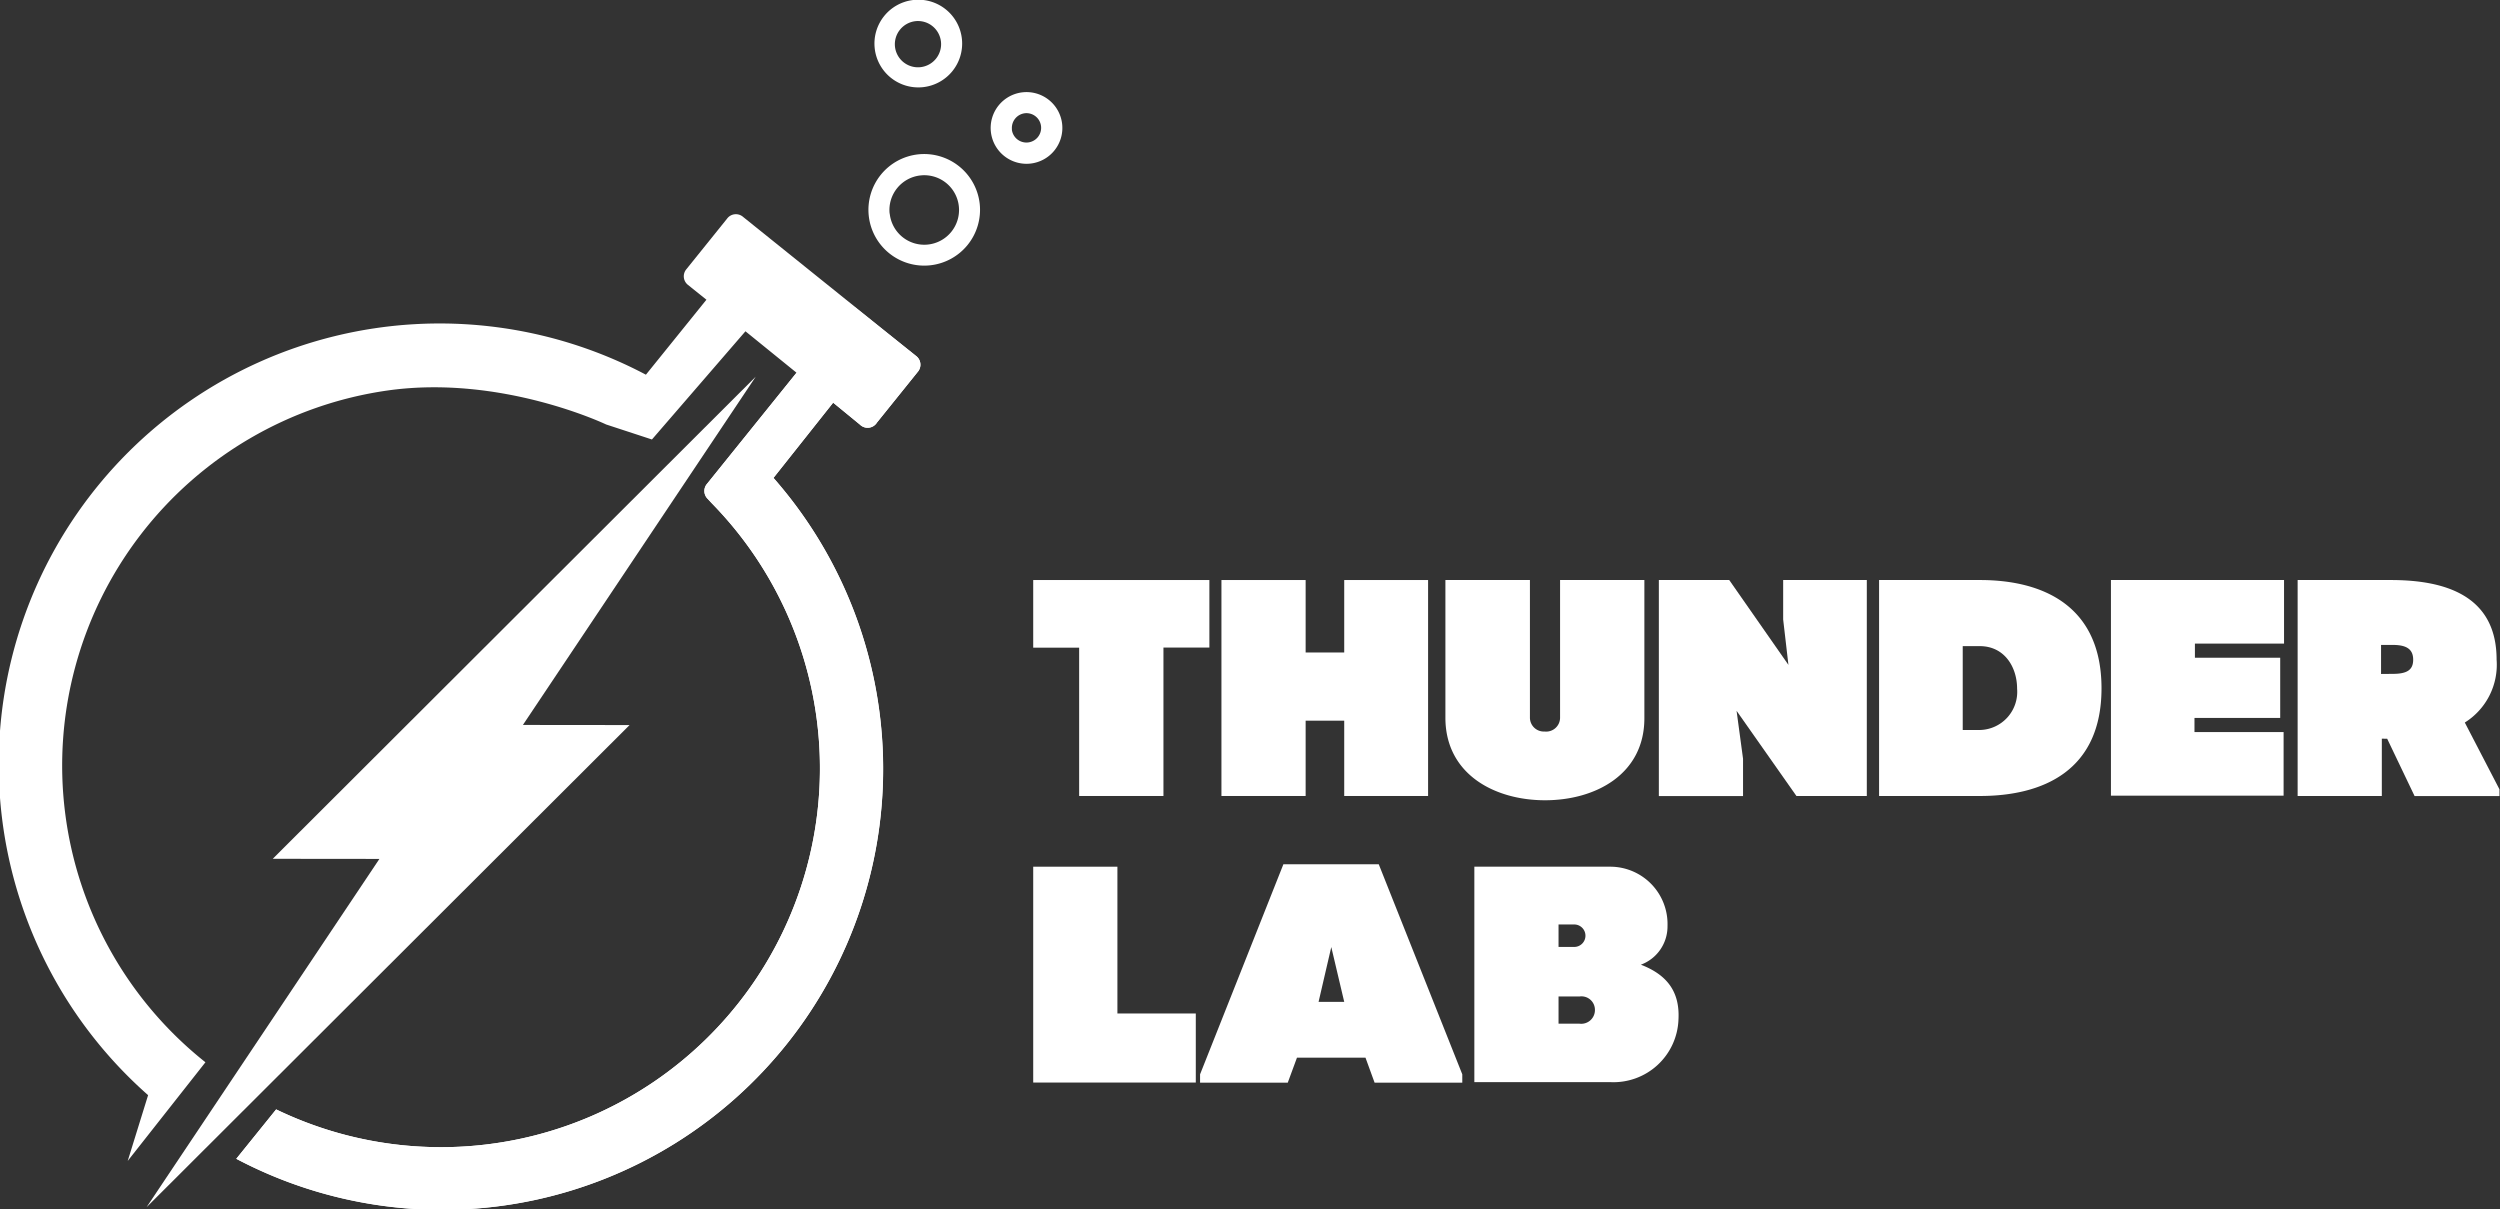 <svg xmlns="http://www.w3.org/2000/svg" viewBox="0 0 228.05 110.32"><rect x="0" y="0" width="228.05" height="110.32" fill="#333333" stroke="none"/><defs><style>.cls-1{fill:#fff;}</style></defs><title>logo</title><g id="Layer_2" data-name="Layer 2"><g id="Layer_1-2" data-name="Layer 1"><path class="cls-1" d="M101.93,79.06V92.45h7.15v6.3H94.25V79.06Z"/><path class="cls-1" d="M124.56,96.48h-6.25l-.84,2.28h-8V98l7.6-19.16h8.7L133.39,98v.76h-8Zm-4.28-5.09h2.34l-1.18-5Z"/><path class="cls-1" d="M146.93,79.06a5.23,5.23,0,0,1,5.18,5.4A3.72,3.72,0,0,1,149.68,88c2.34.9,3.57,2.42,3.43,5a5.93,5.93,0,0,1-6.25,5.71H134.49V79.06Zm-4.76,7.32h1.43a1,1,0,0,0,0-2.05h-1.43Zm0,7h1.91a1.25,1.25,0,0,0,1.41-1.24,1.23,1.23,0,0,0-1.41-1.24h-1.91Z"/><path class="cls-1" d="M98.44,72.61V59.08H94.25V52.91h16.07v6.16h-4.19V72.61Z"/><path class="cls-1" d="M119.1,52.91v6.61h3.52V52.91h7.65v19.7h-7.65V65.74H119.1v6.87h-7.68V52.91Z"/><path class="cls-1" d="M140.9,66.73a1.27,1.27,0,0,0,1.41-1.24V52.91H150V65.52c0,5.12-4.47,7.48-9.06,7.48s-9.06-2.36-9.09-7.48V52.91h7.71V65.49A1.27,1.27,0,0,0,140.9,66.73Z"/><path class="cls-1" d="M159,69.21v3.41h-7.68V52.91h6.42l5.4,7.74-.48-4.14v-3.6h7.63v19.7h-6.42l-5.46-7.77Z"/><path class="cls-1" d="M180.61,52.91c5.77,0,11.09,2.36,11.09,9.88s-5.35,9.82-11.09,9.82h-9.2V52.91Zm0,13.68A3.48,3.48,0,0,0,184,62.82c0-1.94-1.13-3.88-3.41-3.88h-1.55v7.65Z"/><path class="cls-1" d="M192.56,52.91h15.79v5.8h-8.13V60H208v5.49h-7.82v1.29h8.13v5.8H192.56Z"/><path class="cls-1" d="M217.27,67.38v5.23h-7.68V52.91h8.5c4.9,0,9.65,1.38,9.65,7.26a6.22,6.22,0,0,1-2.9,5.74L228,72v.62h-7.74l-2.5-5.23Zm1-5.91c1.27,0,1.86-.34,1.86-1.29s-.59-1.35-1.86-1.35h-1.07v2.65Z"/><path class="cls-1" d="M89.37,18.6a5.09,5.09,0,1,1-5.61-4.52A5.1,5.1,0,0,1,89.37,18.6Zm-8.21.88A3.17,3.17,0,1,0,84,16,3.17,3.17,0,0,0,81.15,19.48Z"/><path class="cls-1" d="M96.89,11.32a3.27,3.27,0,1,1-3.6-2.9A3.27,3.27,0,0,1,96.89,11.32Zm-4.59.49a1.34,1.34,0,1,0,1.19-1.48A1.35,1.35,0,0,0,92.31,11.81Z"/><path class="cls-1" d="M87.75,3.6A4,4,0,1,1,83.31,0,4,4,0,0,1,87.75,3.6Zm-6.11.66a2.11,2.11,0,1,0,1.88-2.33A2.12,2.12,0,0,0,81.64,4.26Z"/><path class="cls-1" d="M59.47,40.09,68,30.22,72.66,34,64.5,44.13a1,1,0,0,0,.05,1.37l.4.43A34.56,34.56,0,0,1,25.19,101.2h0l-3.63,4.5h0a40.22,40.22,0,0,0,49-62.11L76,36.73l2.44,2A1,1,0,0,0,80,38.54l3.71-4.61a1,1,0,0,0-.16-1.47L67.79,19.79a1,1,0,0,0-1.47.16l-3.71,4.61A1,1,0,0,0,62.77,26l1.67,1.34-5.52,6.84h0A40.22,40.22,0,0,0,13.51,99.9l-1.86,6,7.09-9A34.56,34.56,0,0,1,35.36,35.62c10.38-1.47,19.93,3.1,19.93,3.1Z"/><path class="cls-1" d="M21.55,105.71h0a40.22,40.22,0,0,0,49-62.11L76,36.73l2.44,2A1,1,0,0,0,80,38.54l3.71-4.61a1,1,0,0,0-.16-1.47L77.95,28l-5.29,6L64.5,44.13a1,1,0,0,0,.05,1.37l.4.43A34.56,34.56,0,0,1,25.19,101.2h0Z"/><polygon class="cls-1" points="68.94 34.36 24.88 78.34 34.61 78.35 13.37 110.12 57.43 66.14 47.7 66.13 68.94 34.36"/></g></g></svg>